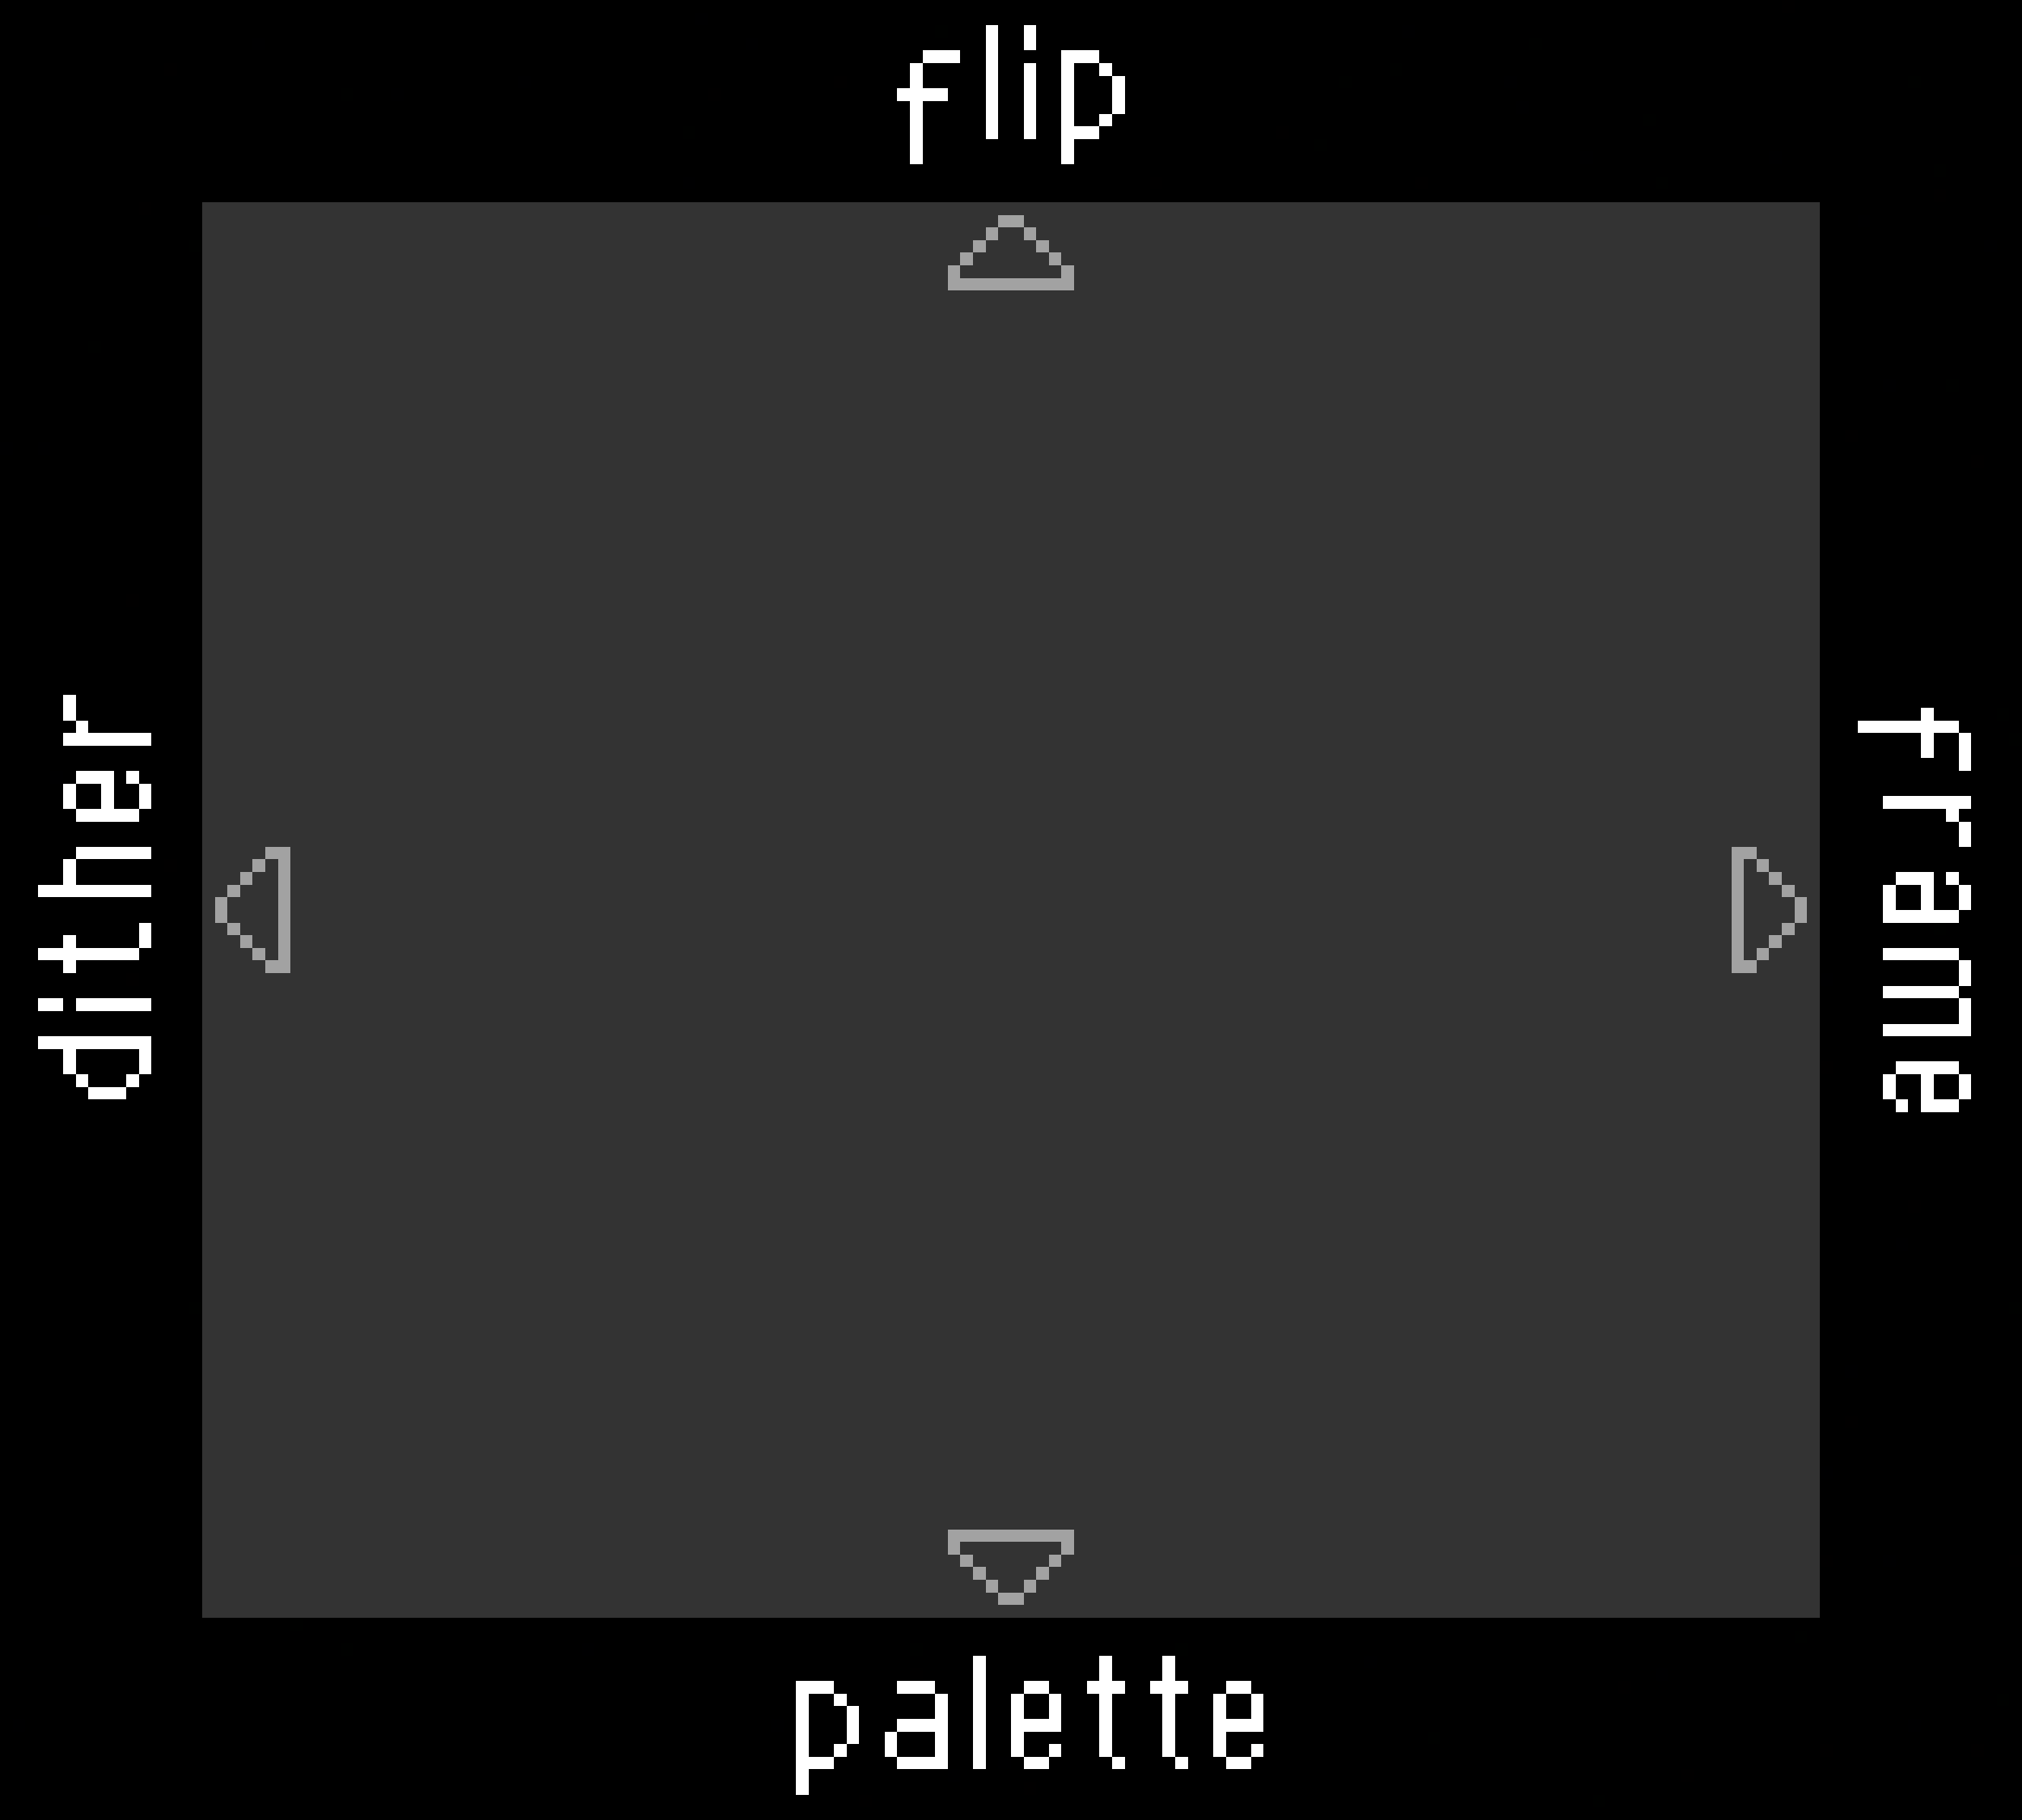 <svg xmlns="http://www.w3.org/2000/svg" viewBox="0 -0.5 160 144" shape-rendering="crispEdges">
<rect x="0" y="-0.5" width="160" height="144" fill="#333333" stroke="none"/>
<path stroke="#000000" d="M0 0h141M142 0h18M0 1h55M56 1h104M0 2h74M75 2h3M79 2h2M82 2h29M112 2h48M0 3h20M21 3h38M60 3h18M79 3h2M82 3h39M122 3h38M0 4h73M76 4h2M79 4h5M87 4h73M0 5h13M14 5h58M73 5h5M79 5h2M82 5h2M85 5h2M88 5h22M111 5h49M0 6h41M42 6h24M67 6h5M73 6h5M79 6h2M82 6h2M85 6h3M89 6h17M107 6h12M120 6h31M152 6h8M0 7h27M28 7h3M32 7h24M57 7h14M75 7h3M79 7h2M82 7h2M85 7h3M89 7h71M0 8h72M73 8h5M79 8h2M82 8h2M85 8h3M89 8h31M121 8h39M0 9h72M73 9h5M79 9h2M82 9h2M85 9h2M88 9h42M131 9h29M0 10h54M55 10h17M73 10h5M79 10h2M82 10h2M87 10h14M102 10h58M0 11h72M73 11h11M85 11h19M105 11h55M0 12h72M73 12h11M85 12h40M126 12h14M141 12h19M0 13h153M154 13h6M0 14h54M55 14h36M92 14h20M113 14h18M132 14h28M0 15h153M154 15h6M0 16h11M12 16h4M144 16h16M0 17h3M4 17h12M144 17h3M148 17h12M0 18h16M144 18h16M0 19h15M144 19h13M158 19h2M0 20h16M144 20h16M0 21h16M144 21h16M0 22h16M144 22h16M0 23h16M144 23h16M0 24h16M144 24h16M0 25h16M144 25h16M0 26h16M144 26h16M0 27h7M8 27h8M144 27h16M0 28h16M144 28h16M0 29h16M144 29h16M0 30h16M144 30h5M150 30h4M155 30h5M0 31h16M144 31h16M0 32h16M144 32h16M0 33h16M144 33h16M0 34h16M144 34h2M147 34h13M1 35h2M4 35h12M144 35h16M0 36h16M144 36h12M157 36h3M0 37h16M144 37h16M0 38h16M144 38h16M0 39h16M144 39h16M0 40h16M144 40h16M0 41h16M144 41h16M0 42h16M144 42h16M0 43h16M144 43h16M0 44h16M144 44h16M0 45h16M144 45h16M0 46h16M144 46h16M0 47h10M11 47h5M144 47h16M0 48h16M144 48h16M0 49h16M144 49h16M0 50h16M144 50h16M0 51h16M144 51h16M0 52h16M144 52h16M0 53h16M144 53h16M0 54h16M144 54h16M0 55h5M6 55h10M144 55h16M0 56h5M6 56h10M144 56h8M153 56h5M159 56h1M0 57h6M7 57h9M144 57h3M155 57h5M0 58h5M12 58h4M144 58h8M153 58h2M156 58h3M0 59h16M144 59h8M153 59h2M156 59h4M0 60h16M144 60h11M156 60h4M0 61h4M5 61h1M9 61h1M11 61h5M144 61h16M0 62h5M6 62h2M9 62h2M12 62h4M144 62h16M0 63h5M6 63h2M9 63h2M12 63h4M144 63h5M156 63h4M0 64h6M11 64h5M144 64h10M155 64h5M0 65h16M144 65h11M156 65h4M0 66h16M144 66h11M156 66h4M0 67h6M12 67h4M144 67h16M0 68h5M6 68h7M14 68h2M144 68h16M0 69h5M6 69h10M144 69h6M153 69h1M155 69h5M0 70h3M12 70h4M144 70h5M150 70h2M153 70h2M156 70h4M0 71h16M144 71h5M150 71h2M153 71h2M156 71h4M0 72h16M144 72h5M155 72h5M0 73h11M12 73h4M144 73h9M154 73h6M0 74h5M6 74h5M12 74h4M144 74h16M0 75h3M11 75h5M144 75h5M155 75h5M0 76h5M6 76h10M144 76h11M156 76h4M0 77h10M11 77h5M145 77h10M156 77h4M0 78h16M144 78h5M155 78h5M0 79h3M5 79h1M12 79h4M144 79h11M156 79h4M0 80h16M144 80h11M156 80h4M0 81h16M144 81h5M156 81h4M0 82h3M12 82h4M144 82h16M0 83h5M6 83h5M12 83h4M144 83h16M0 84h5M6 84h5M12 84h4M145 84h5M155 84h5M0 85h6M7 85h3M11 85h5M144 85h5M150 85h2M153 85h2M156 85h4M0 86h7M10 86h6M144 86h5M150 86h2M153 86h2M156 86h4M0 87h16M144 87h6M151 87h1M155 87h5M0 88h16M144 88h16M0 89h16M144 89h16M0 90h16M144 90h16M0 91h16M144 91h16M0 92h16M144 92h16M0 93h16M144 93h16M0 94h16M144 94h16M0 95h16M144 95h7M152 95h8M0 96h16M144 96h16M0 97h16M144 97h16M0 98h16M144 98h6M151 98h9M0 99h16M144 99h16M0 100h16M144 100h16M0 101h16M144 101h16M0 102h16M144 102h16M0 103h15M144 103h15M0 104h16M144 104h16M0 105h16M144 105h16M0 106h16M144 106h16M0 107h16M144 107h16M0 108h16M144 108h2M147 108h13M0 109h16M144 109h16M0 110h16M144 110h16M0 111h16M144 111h16M0 112h16M144 112h2M147 112h13M0 113h16M144 113h16M0 114h16M144 114h16M0 115h16M144 115h16M0 116h16M145 116h15M0 117h16M144 117h16M0 118h16M144 118h16M0 119h16M144 119h16M0 120h16M144 120h16M0 121h16M144 121h16M0 122h16M144 122h16M0 123h16M145 123h4M150 123h9M0 124h16M144 124h16M0 125h16M144 125h16M0 126h16M144 126h16M0 127h16M144 127h16M0 128h23M24 128h136M0 129h142M143 129h17M0 130h27M28 130h18M47 130h25M73 130h20M94 130h66M0 131h77M78 131h9M88 131h4M93 131h15M109 131h51M0 132h72M73 132h4M78 132h9M88 132h4M93 132h38M132 132h28M0 133h63M66 133h5M74 133h3M78 133h3M83 133h3M89 133h2M94 133h3M99 133h29M129 133h31M0 134h63M64 134h2M67 134h7M75 134h2M78 134h2M81 134h2M84 134h3M88 134h4M93 134h3M97 134h2M100 134h58M159 134h1M0 135h63M64 135h3M68 135h6M75 135h2M78 135h2M81 135h2M84 135h3M88 135h4M93 135h3M97 135h2M100 135h60M0 136h1M2 136h59M62 136h1M64 136h3M68 136h3M75 136h2M78 136h2M84 136h3M88 136h4M93 136h3M100 136h51M152 136h8M0 137h63M64 137h3M68 137h2M71 137h3M75 137h2M78 137h2M81 137h6M88 137h4M93 137h3M97 137h16M114 137h46M0 138h63M64 138h2M67 138h3M71 138h3M75 138h2M78 138h2M81 138h2M84 138h3M88 138h4M93 138h3M97 138h2M100 138h44M145 138h11M157 138h3M0 139h63M66 139h5M75 139h2M78 139h1M80 139h1M83 139h5M89 139h4M94 139h3M99 139h61M0 140h63M64 140h11M76 140h57M134 140h26M0 141h63M64 141h17M82 141h78M0 142h68M69 142h57M127 142h33M0 143h160" />
<path stroke="#010000" d="M141 0h1M13 5h1M66 6h1M56 7h1M101 10h1M91 14h1M112 14h1M153 15h1M11 16h1M146 34h1M156 36h1M10 47h1M13 68h1M10 77h1M144 84h1M151 95h1M146 112h1M144 123h1M159 123h1M72 132h1M128 133h1M144 138h1M156 138h1M133 140h1M81 141h1M68 142h1" />
<path stroke="#000001" d="M55 1h1M111 2h1M20 3h1M59 3h1M41 6h1M119 6h1M31 7h1M120 8h1M125 12h1M140 12h1M54 14h1M3 17h1M147 17h1M157 19h1M149 30h1M0 35h1M3 35h1M4 61h1M144 77h1M150 98h1M146 108h1M144 116h1M149 123h1M46 130h1M108 131h1M131 132h1M1 136h1M61 136h1M151 136h1M79 139h1M75 140h1" />
<path stroke="#000100" d="M74 2h1M121 3h1M110 5h1M106 6h1M151 6h1M27 7h1M130 9h1M54 10h1M104 11h1M153 13h1M131 14h1M15 19h1M7 27h1M154 30h1M158 56h1M159 58h1M153 73h1M15 103h1M159 103h1M23 128h1M142 129h1M27 130h1M72 130h1M93 130h1M158 134h1M113 137h1M126 142h1" />
<path stroke="#ffffff" d="M78 2h1M81 2h1M78 3h1M81 3h1M73 4h3M78 4h1M84 4h3M72 5h1M78 5h1M81 5h1M84 5h1M87 5h1M72 6h1M78 6h1M81 6h1M84 6h1M88 6h1M71 7h4M78 7h1M81 7h1M84 7h1M88 7h1M72 8h1M78 8h1M81 8h1M84 8h1M88 8h1M72 9h1M78 9h1M81 9h1M84 9h1M87 9h1M72 10h1M78 10h1M81 10h1M84 10h3M72 11h1M84 11h1M72 12h1M84 12h1M5 55h1M5 56h1M152 56h1M6 57h1M147 57h8M5 58h7M152 58h1M155 58h1M152 59h1M155 59h1M155 60h1M6 61h3M10 61h1M5 62h1M8 62h1M11 62h1M5 63h1M8 63h1M11 63h1M149 63h7M6 64h5M154 64h1M155 65h1M155 66h1M6 67h6M5 68h1M5 69h1M150 69h3M154 69h1M3 70h9M149 70h1M152 70h1M155 70h1M149 71h1M152 71h1M155 71h1M149 72h6M11 73h1M5 74h1M11 74h1M3 75h8M149 75h6M5 76h1M155 76h1M155 77h1M149 78h6M3 79h2M6 79h6M155 79h1M155 80h1M149 81h7M3 82h9M5 83h1M11 83h1M5 84h1M11 84h1M150 84h5M6 85h1M10 85h1M149 85h1M152 85h1M155 85h1M7 86h3M149 86h1M152 86h1M155 86h1M150 87h1M152 87h3M77 131h1M87 131h1M92 131h1M77 132h1M87 132h1M92 132h1M63 133h3M71 133h3M77 133h1M81 133h2M86 133h3M91 133h3M97 133h2M63 134h1M66 134h1M74 134h1M77 134h1M80 134h1M83 134h1M87 134h1M92 134h1M96 134h1M99 134h1M63 135h1M67 135h1M74 135h1M77 135h1M80 135h1M83 135h1M87 135h1M92 135h1M96 135h1M99 135h1M63 136h1M67 136h1M71 136h4M77 136h1M80 136h4M87 136h1M92 136h1M96 136h4M63 137h1M67 137h1M70 137h1M74 137h1M77 137h1M80 137h1M87 137h1M92 137h1M96 137h1M63 138h1M66 138h1M70 138h1M74 138h1M77 138h1M80 138h1M83 138h1M87 138h1M92 138h1M96 138h1M63 139h3M71 139h4M77 139h1M81 139h2M88 139h1M93 139h1M97 139h2M63 140h1M63 141h1" />
<path stroke="#a2a2a2" d="M79 17h1M78 18h1M81 18h1M77 19h1M82 19h1M76 20h1M83 20h1M75 21h1M84 21h1M75 22h10M21 67h2M137 67h2M20 68h1M22 68h1M137 68h1M139 68h1M19 69h1M22 69h1M137 69h1M140 69h1M18 70h1M22 70h1M137 70h1M141 70h1M17 71h1M22 71h1M137 71h1M142 71h1M17 72h1M22 72h1M137 72h1M142 72h1M18 73h1M22 73h1M137 73h1M141 73h1M19 74h1M22 74h1M137 74h1M140 74h1M20 75h1M22 75h1M137 75h1M139 75h1M21 76h2M137 76h2M75 121h10M75 122h1M84 122h1M76 123h1M83 123h1M77 124h1M82 124h1M78 125h1M81 125h1M79 126h2" />
<path stroke="#a2a3a2" d="M80 17h1" />
<path stroke="#feffff" d="M99 138h1" />
</svg>